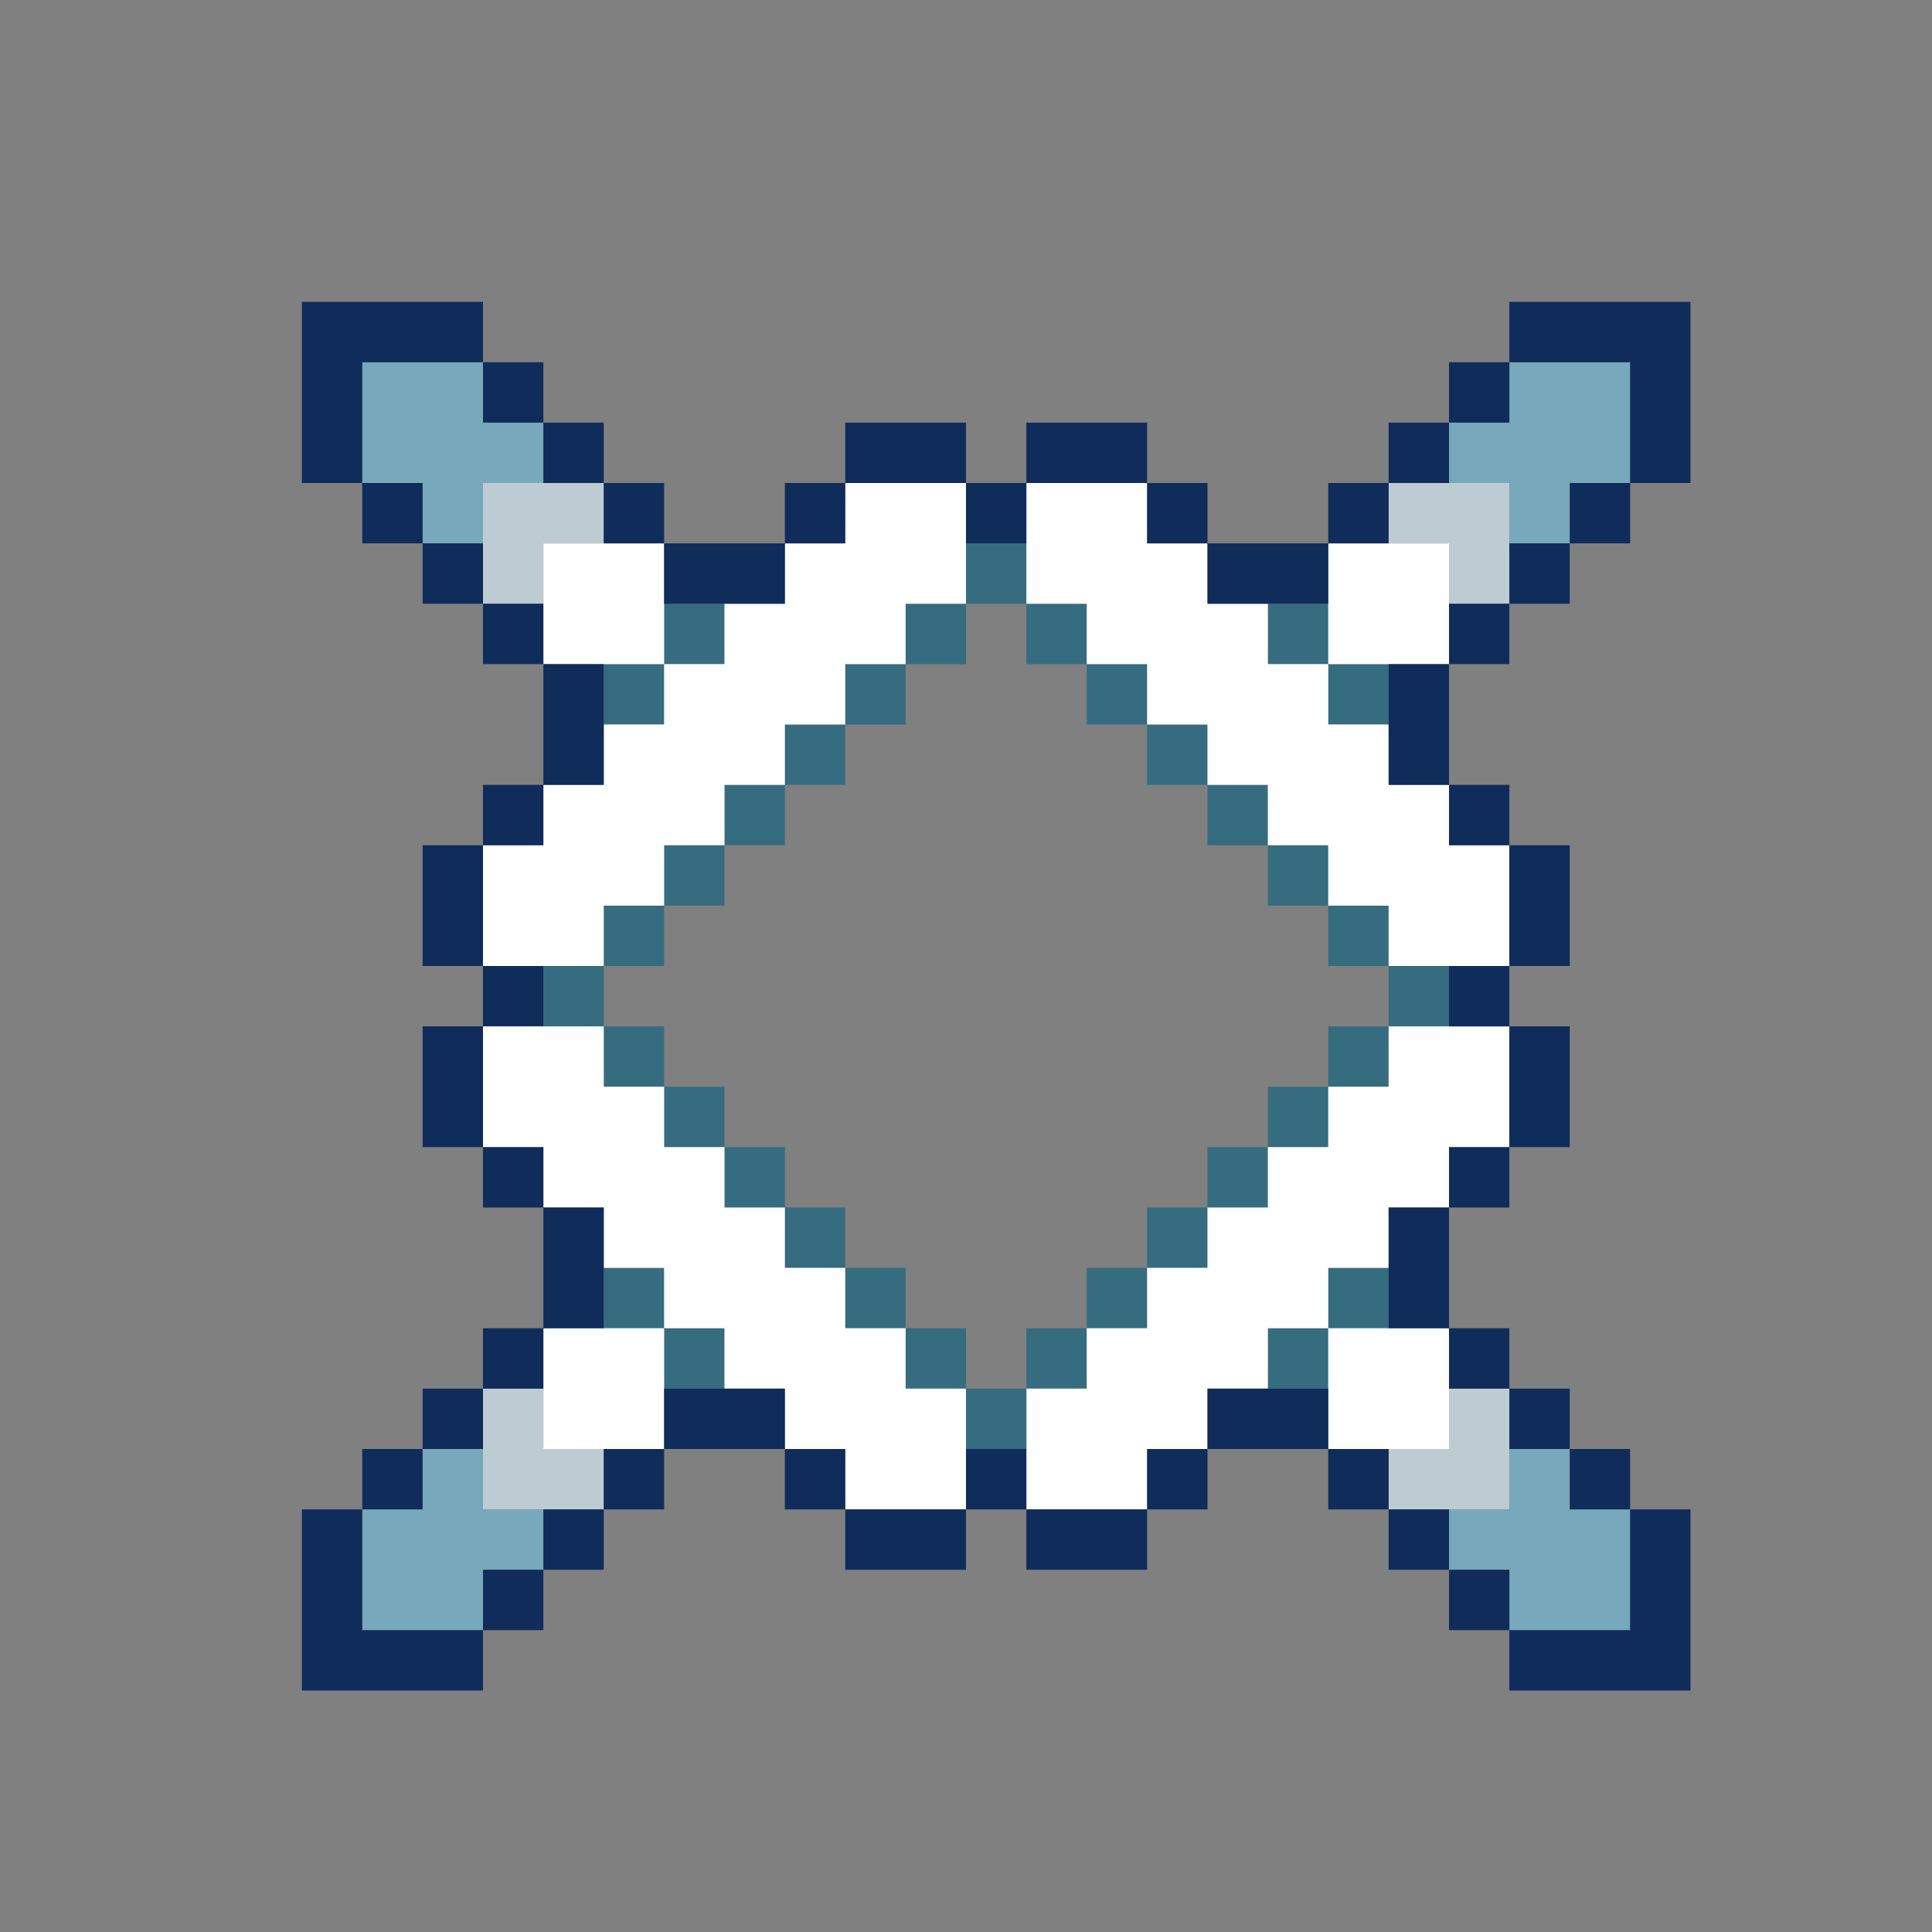 <svg xmlns="http://www.w3.org/2000/svg" xmlns:xlink="http://www.w3.org/1999/xlink" width="100%" height="100%" viewBox="0 0 64 64"><rect x="0" y="0" width="64" height="64" fill="#808080" stroke="none"/><title>C2DL Logo</title><defs><symbol id="c2l" width="11" height="12"><desc>T-Symbol (branch)</desc><path d="M6,6L6,7L5,7L5,6L6,6ZM7,5L7,6L6,6L6,5L7,5Z" fill="#356C80"><desc>Light blue T-Separator (upper/bottom)</desc></path><rect x="4" y="4" width="2" height="2" fill="#fff"><desc>White inner (T-bottom, upper part)</desc></rect><path d="M4,5L3,5L3,3L5,3L5,4L4,4L4,5Z" fill="#BDCCD2"><desc>Gray inner (T-bottom, middle part)</desc></path><path d="M1,1L3,1L3,2L4,2L4,3L3,3L3,4L2,4L2,3L1,3L1,1Z" fill="#77A8BB"><desc>Light blue inner (T-bottom, bottom part)</desc></path><path d="M5,12L4,12L4,11L5,11L5,12ZM6,11L5,11L5,10L6,10L6,11ZM7,10L6,10L6,9L7,9L7,10ZM8,9L7,9L7,8L8,8L8,9ZM9,8L8,8L8,7L9,7L9,8ZM10,7L9,7L9,6L10,6L10,7ZM11,6L10,6L10,5L11,5L11,6Z" fill="#356C80"><desc>Light blue upper T-border</desc></path><path d="M11,5L10,5L10,6L9,6L9,7L8,7L8,8L7,8L7,9L6,9L6,10L5,10L5,11L3,11L3,9L4,9L4,8L5,8L5,7L6,7L6,6L7,6L7,5L8,5L8,4L9,4L9,3L11,3L11,5Z" fill="#fff"><desc>White inner (T-upper)</desc></path><path d="M3,12L3,11L4,11L4,12L3,12ZM2,9L3,9L3,11L2,11L2,9ZM3,9L3,8L4,8L4,9L3,9ZM5,8L4,8L4,6L5,6L5,8ZM4,6L3,6L3,5L4,5L4,6ZM3,5L2,5L2,4L3,4L3,5ZM8,5L6,5L6,4L8,4L8,5ZM9,4L8,4L8,3L9,3L9,4ZM2,4L1,4L1,3L2,3L2,4ZM6,4L5,4L5,3L6,3L6,4ZM11,3L9,3L9,2L11,2L11,3ZM5,3L4,3L4,2L5,2L5,3ZM1,3L0,3L0,0L3,0L3,1L1,1L1,3ZM4,2L3,2L3,1L4,1L4,2Z" fill="#0F2C5B"><desc>Dark blue border</desc></path></symbol><symbol id="c2la" width="23" height="23"><desc>4 T-Symbol (branch) combined. Upper T-parts connected. Results in rhombic form with 4 sticking out elements</desc><use xlink:href="#c2l"/><use xlink:href="#c2l" x="11" transform="rotate(90,17,6)"/><use xlink:href="#c2l" x="11" y="12" transform="rotate(180,17,17.5)"/><use xlink:href="#c2l" y="12" transform="rotate(270,5.5,17.5)"/></symbol></defs><rect width="64" height="64" fill="none"><desc>Transparent background</desc></rect><use xlink:href="#c2la" x="5" y="5" transform="scale(2,2)"/></svg>